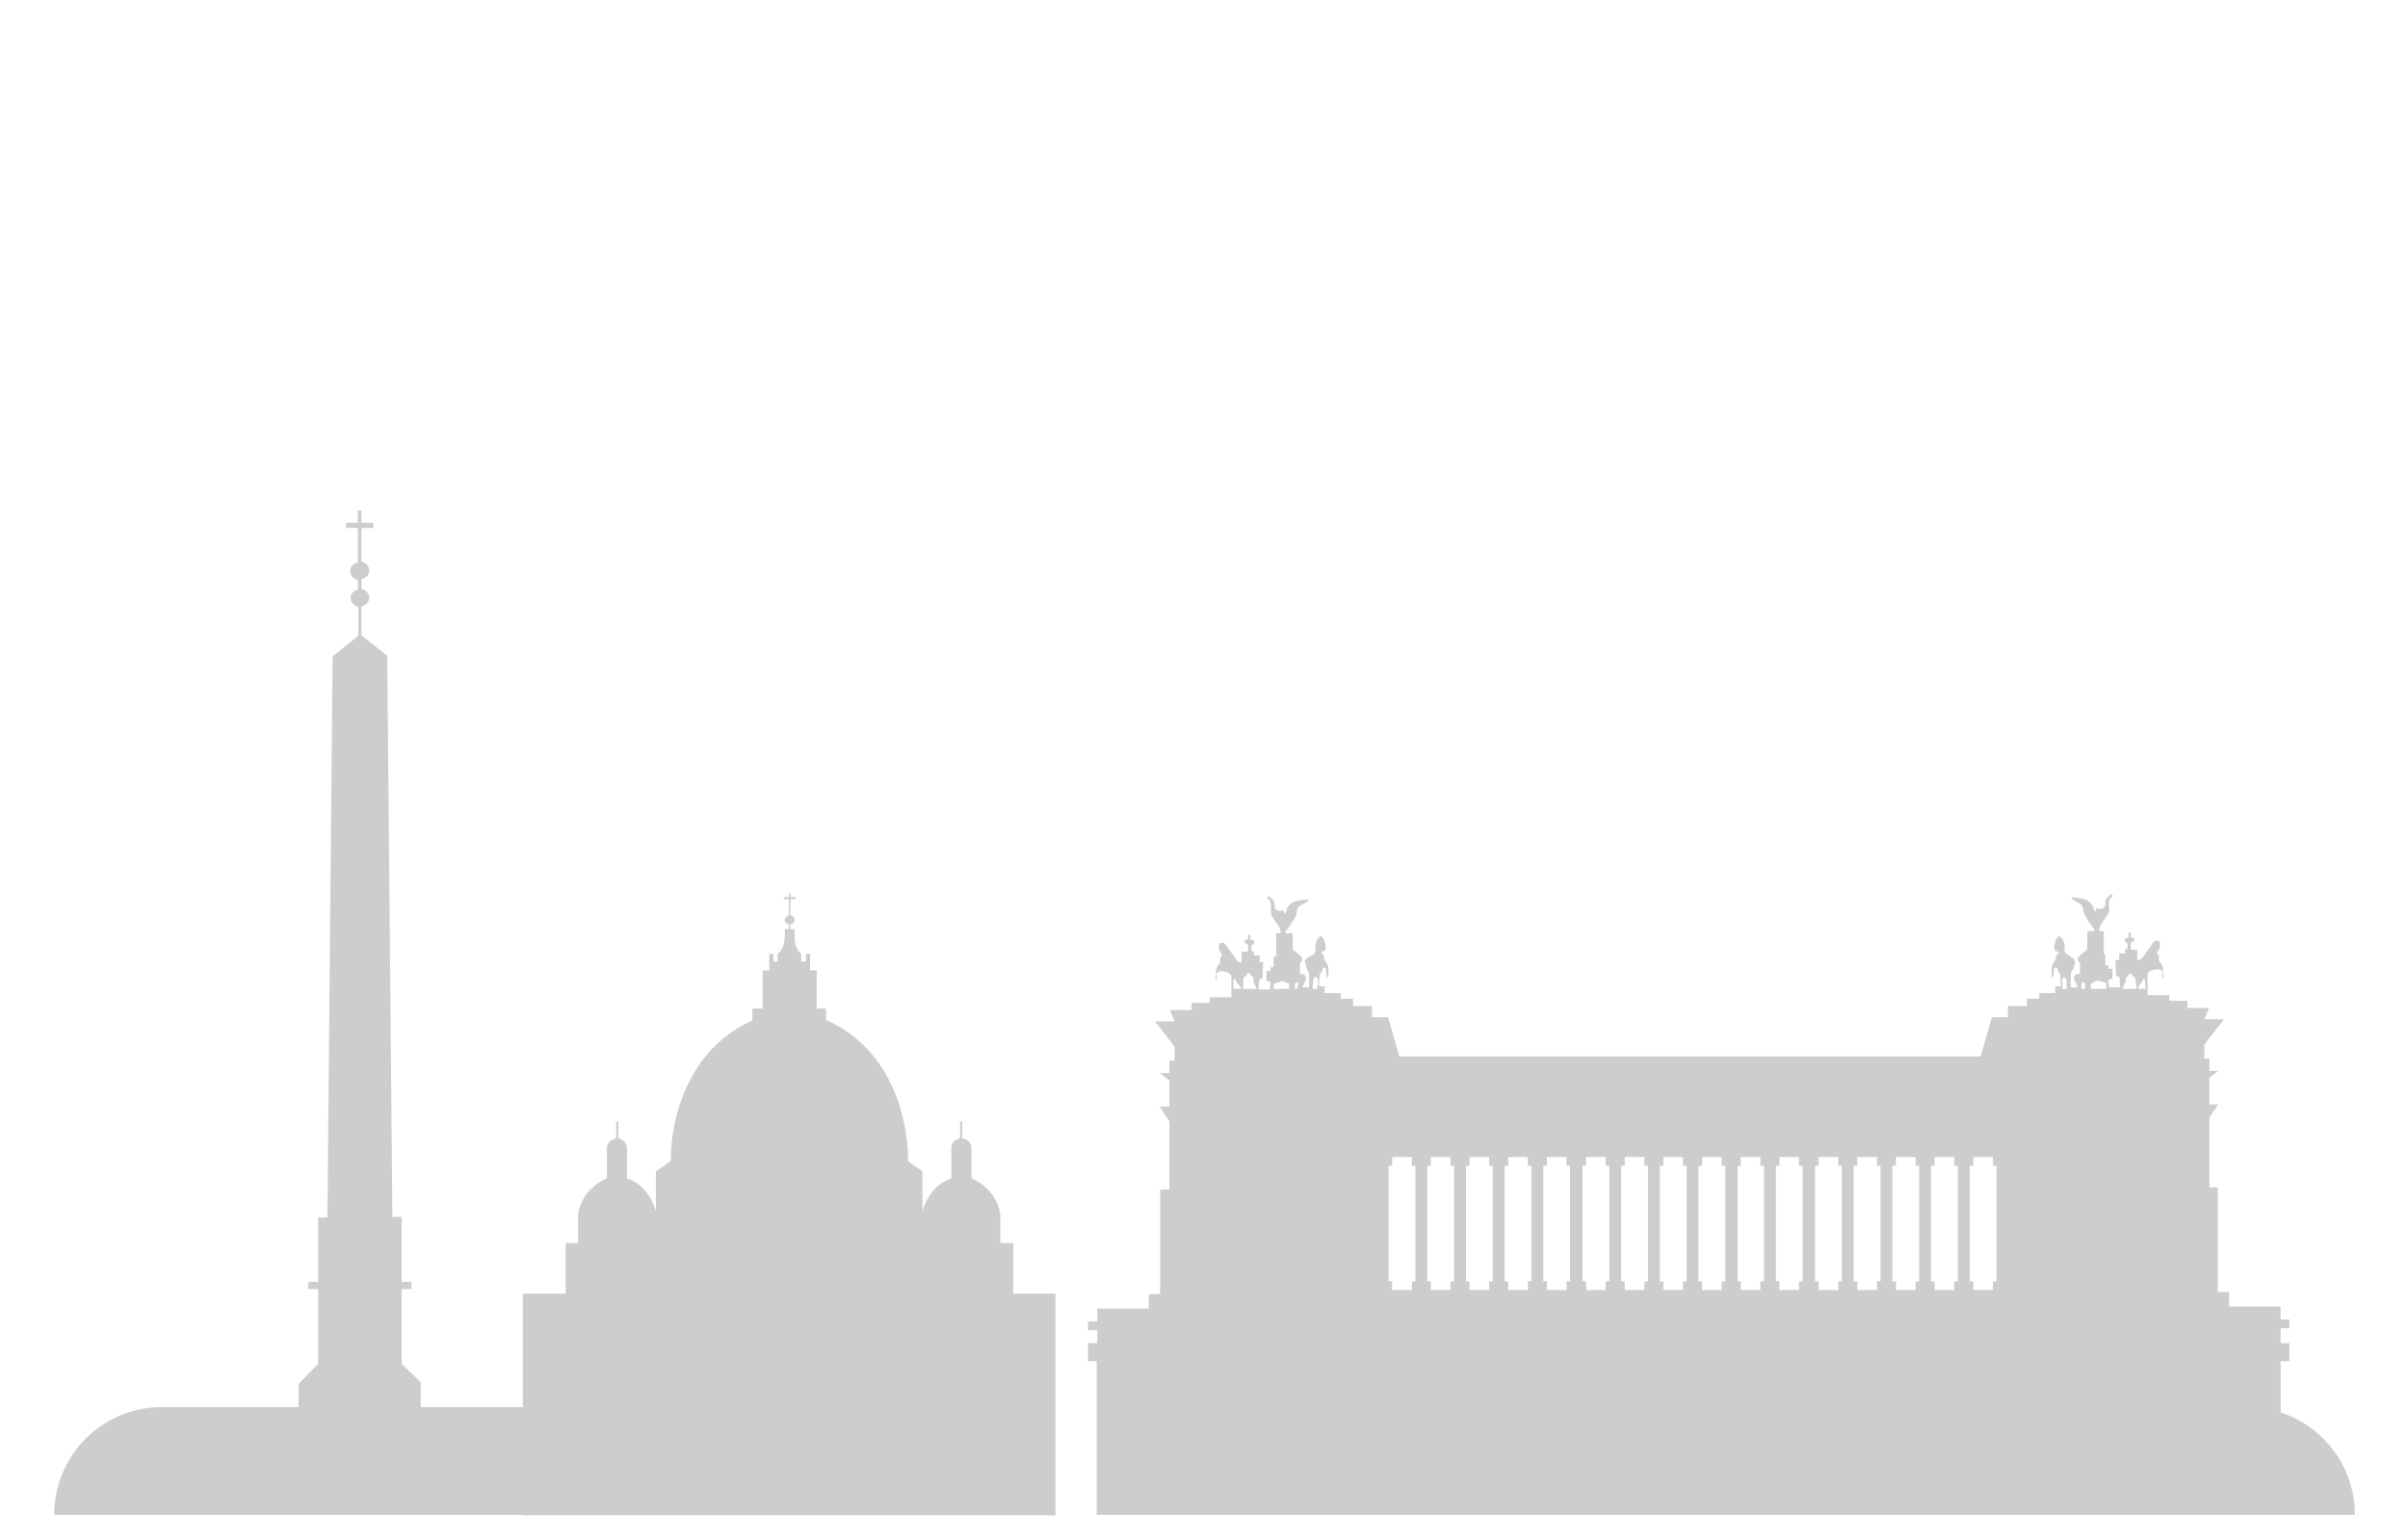 <svg width="467" height="294" viewBox="0 0 467 294" fill="none" xmlns="http://www.w3.org/2000/svg">
<g opacity="0.2">
<path d="M104.2 272.9H31.4C19.8 272.9 10.5 282.3 10.5 293.8H104.2V272.9Z" fill="#00060A"/>
<path d="M77.9 264.5V250H79.8V248.6H77.9V236H76.1L75.1 127.2L70.1 123.2V117.6C71 117.4 71.6 116.8 71.6 115.9C71.6 115.1 70.9 114.4 70.1 114.2V112.3C71 112.1 71.6 111.5 71.6 110.6C71.6 109.8 70.9 109.1 70.1 108.9V102.4H72.4V101.4H70.1V99H69.4V101.4H67.1V102.4H69.4V109.1C68.5 109.3 67.9 109.9 67.9 110.8C67.9 111.6 68.6 112.3 69.4 112.5V114.4C68.6 114.5 68 115.1 68 116C68 116.8 68.7 117.5 69.5 117.7V123.3L64.5 127.3L63.5 236.1H61.7V248.6H59.8V250H61.7V264.5L57.9 268.4V274.8H64.4H75.1H81.6V268.1L77.9 264.5Z" fill="#00060A"/>
<path d="M196.5 250.9V241.1H194V235.6C193.3 230.4 188.4 228.5 188.4 228.5V222.7C188.4 221.7 187.6 220.9 186.6 220.8V217.5H186.2V220.8C185.2 220.9 184.5 221.7 184.5 222.7V228.5H184.6C180.1 229.9 178.9 234.9 178.9 234.9V227.2L176.1 225.2C176.1 225.2 176.9 205.3 160.2 197.8V195.6H158.4V188.2H157.1V186.7V186.5V185H156.3V186.5H155.4V185C154.4 184.3 154.1 182.8 154.1 181.8V180.2H153.3V179.3C153.7 179.2 154.1 178.8 154.1 178.4C154.1 177.9 153.8 177.6 153.3 177.5V174.4H154.3V174H153.3V173.2H153V174H152V174.4H153V177.5C152.6 177.6 152.2 178 152.2 178.4C152.2 178.9 152.5 179.2 153 179.3V180.2H152.2V180.7C152.2 180.7 152.5 183.8 150.8 185V186.5H150V185H149.2V186.5V186.7V188.2H147.9V195.6H145.9V197.9C129.3 205.5 130.1 225.2 130.1 225.2L127.2 227.2V234.9C127.2 234.9 126 229.9 121.5 228.5H121.6V222.7C121.6 221.7 120.8 220.9 119.9 220.8V217.5H119.5V220.8C118.5 220.9 117.7 221.7 117.7 222.7V228.5C117.7 228.5 112.8 230.4 112.1 235.6V241.1H109.7V250.9H101.4V293.9H204.7V250.9H196.5V250.9Z" fill="#00060A"/>
<path d="M212.8 257.6V260.5H211V264H212.7V293.8H442.3V264H444V260.5H442.3V257.6H444V255.9H442.3V253.4H432.3V250.6H430.1V230.3H428.5V216.7L430.2 214.2H428.5V209L430.2 207.7H428.5V205.3H427.5V202.6L431.3 197.7H427.5L428.4 195.5H424.2V194.1H420.7V193H416.5V191.7C416.5 190.9 416.5 190.1 416.5 189.3C416.5 189.2 416.5 189 416.5 188.9C416.5 188.8 416.6 188.7 416.7 188.6C417.1 188.1 417.8 188 418.4 188C418.8 188 419.3 188.1 419.4 188.5C419.5 188.7 419.4 189 419.3 189.2C419.3 189.4 419.4 189.7 419.6 189.7C419.6 189.2 419.6 188.7 419.5 188.2C419.5 187.8 419.5 187.3 419.2 187C419.1 186.8 418.9 186.7 418.8 186.5C418.6 186.1 418.8 185.5 418.5 185.1C418.4 185 418.3 184.9 418.3 184.7C418.3 184.6 418.4 184.5 418.5 184.5C418.8 184.2 418.9 183.7 418.9 183.2C418.9 183 418.9 182.9 418.8 182.7C418.7 182.4 418.3 182.4 418 182.5C417.7 182.6 417.5 182.9 417.4 183.1C417.1 183.5 416.9 183.8 416.6 184.2C416.3 184.6 416 185.1 415.7 185.5C415.4 185.9 415 186.3 414.5 186.2C414.5 186.1 414.5 186 414.5 185.9V184.3L414.4 184.2H413.3C413.3 184 413.2 183.6 413.2 183.3C413.2 183.1 413.2 183 413.3 182.8C413.4 182.7 413.7 182.7 413.8 182.5C413.8 182.4 413.9 182.4 413.9 182.3C413.9 182.1 413.9 181.9 413.8 181.9C413.7 181.8 413.4 181.9 413.3 181.8C413.3 181.7 413.3 181.7 413.2 181.6C413.2 181.4 413.2 181.2 413.2 181V180.9C413.1 180.8 412.9 180.8 412.8 181C412.7 181.1 412.8 181.3 412.8 181.4C412.8 181.5 412.9 181.7 412.8 181.8C412.7 182 412.4 181.9 412.2 182C412 182.1 412 182.5 412.2 182.7C412.3 182.8 412.5 182.8 412.5 182.9C412.6 183 412.6 183.1 412.6 183.3C412.6 183.5 412.6 183.7 412.6 183.9V184C412.5 184.1 412.3 184 412.2 184.1C412.1 184.1 412.1 184.2 412.1 184.3C412.1 184.5 412.1 184.7 412.1 184.9C411.8 184.9 411.4 184.9 411 184.9C411 185 411 185.1 411 185.2V186.2H410.9H410.3C410.3 187.2 410.3 188.2 410.4 189.1C410.4 189.2 410.4 189.3 410.5 189.4C410.6 189.5 410.7 189.4 410.8 189.4C411.1 189.4 411.1 189.8 411.1 190C411.1 190.5 411.1 191 411.2 191.5H409C409 191.1 408.9 190.7 408.9 190.3C408.9 190.2 408.9 190.2 408.9 190.1C408.9 190.1 409 190.1 409 190C409.2 190 409.5 189.8 409.7 189.8V187.9H408.9V187.2H408.3V185.1H408V180.6H407.2C407 180 407.4 179.3 407.8 178.8C408 178.5 408.2 178.1 408.5 177.8C408.7 177.5 408.9 177.2 409 176.8C409.1 176.3 409 175.9 409 175.4C409 174.9 409 174.4 409.4 174.1C409.5 174 409.8 173.8 409.7 173.6C409.7 173.5 409.5 173.4 409.4 173.5C409.3 173.5 409.2 173.6 409.1 173.7C408.8 174 408.4 174.3 408.3 174.8C408.3 175 408.3 175.2 408.3 175.5C408.2 176.1 407.4 176.5 406.9 176.2C406.8 176.2 406.7 176.1 406.7 176.1C406.5 176.1 406.5 176.3 406.5 176.5C406.5 176.7 406.3 176.9 406.2 176.7C406.2 176.7 406.1 176.6 406.1 176.5C406 175.7 405.5 175.1 404.9 174.7C404.4 174.4 403.9 174.3 403.3 174.2C402.8 174.1 402.2 174.1 401.7 174C401.8 174.5 402.2 174.7 402.7 174.9C403.1 175.1 403.6 175.3 403.8 175.7C404 176 404 176.5 404.1 176.9C404.2 177.3 404.4 177.6 404.6 178C404.8 178.4 405 178.7 405.3 179.1C405.4 179.2 405.5 179.4 405.6 179.5C405.8 179.8 406.1 180 406.2 180.4L406.1 180.6H404.8V184.1C404.4 184.5 403.9 184.8 403.5 185.2C403.2 185.5 402.8 185.9 403 186.3C403.1 186.5 403.3 186.5 403.3 186.7C403.4 186.8 403.4 187 403.4 187.2C403.4 187.7 403.4 188.1 403.4 188.6C403.4 188.7 403.4 188.7 403.4 188.8C403.3 188.9 403.2 188.9 403.1 188.9C402.8 188.9 402.4 189.1 402.3 189.3C402.1 189.7 402.3 190.1 402.5 190.5C402.7 190.8 402.9 191.1 402.9 191.5H401.6C401.6 190.8 401.6 190.1 401.6 189.3C401.6 189 401.6 188.6 401.8 188.3C401.9 188.2 402 188.1 402.1 187.9C402.2 187.7 402.2 187.5 402.2 187.3C402.3 187.1 402.4 187 402.4 186.8C402.6 186.3 402.1 185.9 401.7 185.6C401.3 185.3 400.8 185.1 400.5 184.7C400.3 184.3 400.4 183.9 400.4 183.4C400.4 182.8 400.1 182.2 399.6 181.7C399.1 181.2 398.5 182.6 398.5 183C398.4 183.3 398.4 183.5 398.4 183.8C398.4 184 398.4 184.2 398.6 184.4C398.7 184.5 398.9 184.5 399.1 184.6C399.2 184.7 399.4 184.9 399.2 185C399 185 398.8 185.1 398.8 185.3C398.7 185.5 398.7 185.7 398.7 185.9C398.6 186.2 398.4 186.5 398.2 186.8C397.8 187.5 397.9 188.3 397.9 189.1C397.9 189.3 398 189.6 398.2 189.6C398.2 189.2 398.3 188.7 398.3 188.3C398.3 188.1 398.3 187.9 398.4 187.8C398.5 187.7 398.7 187.6 398.9 187.7C399.1 187.9 399 188.2 399.1 188.4C399.2 188.5 399.3 188.6 399.3 188.6C399.6 188.9 399.6 189.3 399.6 189.7C399.6 190.2 399.6 190.8 399.7 191.3H398.6V192.6H395.5V193.7H393.1V195.1H389.4V197.3H386.3L384.1 204.9H271.4L269.2 197.3H266.1V195.1H262.4V193.7H260V192.6H256.9V191.3H255.8C255.8 190.8 255.8 190.2 255.9 189.7C255.9 189.3 255.9 188.9 256.2 188.6C256.3 188.5 256.4 188.5 256.4 188.4C256.5 188.2 256.4 187.9 256.6 187.7C256.7 187.6 257 187.7 257.1 187.8C257.2 187.9 257.2 188.1 257.2 188.3C257.2 188.7 257.3 189.2 257.3 189.6C257.5 189.6 257.6 189.3 257.6 189.1C257.7 188.3 257.7 187.5 257.3 186.8C257.1 186.5 256.9 186.2 256.8 185.9C256.8 185.7 256.8 185.5 256.7 185.3C256.6 185.1 256.5 184.9 256.3 185C256.2 184.9 256.3 184.7 256.4 184.6C256.5 184.5 256.7 184.5 256.9 184.4C257.1 184.3 257.1 184 257.1 183.8C257.1 183.5 257.1 183.2 257 183C256.9 182.6 256.4 181.2 255.9 181.7C255.4 182.1 255.2 182.7 255.1 183.4C255.1 183.8 255.2 184.3 255 184.7C254.8 185.2 254.3 185.4 253.8 185.6C253.4 185.9 252.9 186.3 253.1 186.8C253.2 187 253.3 187.1 253.3 187.3C253.4 187.5 253.3 187.7 253.4 187.9C253.5 188.1 253.6 188.2 253.7 188.3C253.9 188.6 253.9 188.9 253.9 189.3C253.9 190 253.9 190.7 253.9 191.5H252.6C252.6 191.2 252.9 190.8 253 190.5C253.2 190.1 253.4 189.7 253.2 189.3C253 189 252.7 188.9 252.4 188.9C252.3 188.9 252.2 188.9 252.1 188.8C252.1 188.7 252.1 188.7 252.1 188.6C252.1 188.1 252.1 187.7 252.1 187.2C252.1 187 252.1 186.9 252.2 186.7C252.3 186.5 252.5 186.5 252.5 186.3C252.7 185.9 252.4 185.5 252 185.2C251.6 184.8 251.1 184.5 250.7 184.1V181H249.4L249.3 180.8C249.3 180.5 249.7 180.2 249.9 179.9C250 179.8 250.1 179.6 250.2 179.5C250.4 179.1 250.6 178.8 250.9 178.4C251.1 178.1 251.3 177.7 251.4 177.3C251.5 176.9 251.5 176.5 251.7 176.1C251.9 175.7 252.4 175.5 252.8 175.3C253.2 175.1 253.7 174.8 253.8 174.4C253.3 174.5 252.7 174.5 252.2 174.6C251.7 174.7 251.1 174.8 250.6 175.1C249.9 175.5 249.5 176.2 249.4 176.9C249.4 177 249.4 177 249.3 177.1C249.2 177.2 249 177 249 176.9C249 176.7 248.9 176.5 248.8 176.5C248.7 176.5 248.6 176.5 248.6 176.6C248.1 176.9 247.3 176.5 247.2 175.9C247.2 175.7 247.2 175.5 247.2 175.2C247.1 174.8 246.8 174.4 246.4 174.1C246.3 174 246.2 173.9 246.1 173.9C246 173.9 245.8 173.9 245.8 174C245.7 174.2 245.9 174.4 246.1 174.5C246.4 174.8 246.5 175.4 246.5 175.8C246.5 176.3 246.4 176.8 246.5 177.2C246.6 177.6 246.8 177.9 247 178.2C247.2 178.5 247.4 178.9 247.7 179.2C248.1 179.7 248.5 180.4 248.3 181H247.5V185.5H247V187.6H246.4V188.3H245.6V190.2C245.8 190.2 246.1 190.4 246.3 190.4C246.3 190.4 246.4 190.4 246.4 190.5C246.4 190.5 246.4 190.6 246.4 190.7C246.4 191.1 246.3 191.5 246.3 191.9H244.1C244.1 191.4 244.1 190.9 244.2 190.4C244.2 190.1 244.3 189.8 244.5 189.8C244.6 189.8 244.7 189.8 244.8 189.8C244.9 189.7 244.9 189.6 244.9 189.5C244.9 188.5 244.9 187.5 245 186.6H244.4H244.3V185.6C244.3 185.5 244.3 185.4 244.3 185.3C244 185.3 243.6 185.3 243.2 185.3C243.2 185.1 243.2 184.9 243.2 184.7C243.2 184.6 243.2 184.5 243.1 184.5C243 184.4 242.8 184.5 242.7 184.4V184.3C242.7 184.1 242.7 183.9 242.7 183.7C242.7 183.6 242.7 183.4 242.8 183.3C242.9 183.2 243 183.2 243.1 183.1C243.3 183 243.3 182.6 243.1 182.4C242.9 182.3 242.6 182.3 242.5 182.2C242.4 182.1 242.4 181.9 242.5 181.8C242.5 181.7 242.6 181.5 242.5 181.4C242.4 181.3 242.2 181.2 242.1 181.3V181.4C242.1 181.6 242.1 181.8 242.1 182C242.1 182.1 242.1 182.1 242 182.2C241.9 182.3 241.7 182.2 241.5 182.3C241.4 182.4 241.4 182.6 241.4 182.7C241.4 182.8 241.4 182.9 241.5 182.9C241.6 183.1 241.9 183 242 183.2C242.1 183.3 242.1 183.5 242.1 183.7C242.1 183.9 242 184.3 242 184.6H240.9L240.8 184.7V186.3C240.8 186.4 240.8 186.5 240.8 186.6C240.3 186.8 239.9 186.3 239.6 185.9C239.3 185.5 239 185 238.7 184.6C238.4 184.2 238.2 183.9 237.9 183.5C237.7 183.2 237.5 183 237.3 182.9C237 182.8 236.6 182.8 236.5 183.1C236.4 183.2 236.4 183.4 236.4 183.6C236.4 184.1 236.5 184.6 236.8 184.9C236.9 185 237 185 237 185.1C237 185.2 236.9 185.4 236.8 185.5C236.5 185.9 236.7 186.5 236.5 186.9C236.4 187.1 236.3 187.2 236.1 187.4C235.9 187.8 235.8 188.2 235.8 188.6C235.8 189.1 235.8 189.6 235.7 190.1C235.9 190.1 236.1 189.8 236 189.6C236 189.4 235.9 189.1 235.9 188.9C236 188.5 236.5 188.4 236.9 188.4C237.5 188.4 238.2 188.5 238.6 189C238.7 189.1 238.8 189.2 238.8 189.3C238.8 189.4 238.8 189.6 238.8 189.7C238.8 190.5 238.8 191.3 238.8 192.1V193.4H234.6V194.5H231.1V195.9H226.9L227.8 198.1H224L227.8 203V205.7H226.8V208.1H224.9L226.7 209.5H226.8V214.6H224.9L226.7 217.4H226.8V230.7H225V251H222.8V253.8H212.8V256.3H211V258H212.8V257.6ZM240.7 191.8H239.2C239.2 191.3 239.2 190.8 239.2 190.3C239.2 190.1 239.2 190 239.4 189.9C239.6 189.9 239.7 190.1 239.7 190.3C239.8 190.7 240.3 190.9 240.5 191.4C240.7 191.5 240.7 191.7 240.7 191.8ZM243.1 190.1C243 190.7 243.6 191.2 243.7 191.8H241.1C241.1 191.1 241.1 190.5 241.2 189.8C241.2 189.6 241.3 189.4 241.4 189.4C241.5 189.4 241.6 189.4 241.6 189.3C241.8 189.2 241.9 188.7 242.1 188.7C242.4 188.7 242.5 189.1 242.7 189.3C242.8 189.4 242.9 189.4 243 189.5C243.2 189.7 243.1 189.9 243.1 190.1ZM250 191C250 191.3 250 191.5 250 191.8H247C247 191.4 247 191 247.2 190.6C247.7 190.8 248.2 190.3 248.7 190.3C249.1 190.3 249.5 190.6 249.9 190.8C250 190.8 250 190.9 250.1 190.9C250 190.9 250 191 250 191ZM251.6 191.8H251C251 191.8 251 191.8 251.1 191.7C251.2 191.5 251.2 191.3 251.1 191.2C251.1 191 251.1 190.8 251.2 190.7C251.3 190.5 251.6 190.5 251.7 190.6C251.8 190.7 251.8 190.8 251.8 190.9C251.6 191.2 251.6 191.5 251.6 191.8ZM255.5 191.8H254.6C254.6 191.2 254.6 190.6 254.7 190.1C254.7 189.9 254.7 189.6 255 189.5C255.2 189.4 255.4 189.6 255.5 189.7C255.6 189.9 255.6 190.1 255.6 190.3C255.6 190.6 255.6 190.9 255.5 191.2C255.4 191.5 255.4 191.6 255.5 191.8ZM400.8 191.8H399.9C400 191.7 400 191.5 400 191.3C400 191 400 190.7 399.9 190.4C399.9 190.2 399.9 190 400 189.8C400.1 189.6 400.3 189.5 400.5 189.6C400.7 189.7 400.7 190 400.8 190.2C400.8 190.7 400.8 191.2 400.8 191.8ZM404.4 191.8H403.7C403.7 191.5 403.7 191.2 403.7 190.9C403.7 190.8 403.7 190.7 403.8 190.6C403.9 190.5 404.2 190.5 404.3 190.7C404.4 190.9 404.4 191.1 404.4 191.2C404.3 191.4 404.2 191.6 404.4 191.8ZM408.5 191.8H405.5C405.5 191.5 405.5 191.3 405.5 191C405.5 190.9 405.5 190.8 405.5 190.8C405.5 190.7 405.6 190.7 405.7 190.7C406.1 190.5 406.5 190.2 406.9 190.2C407.4 190.2 407.9 190.7 408.4 190.5C408.4 191 408.5 191.4 408.5 191.8ZM414.3 191.8H411.7C411.7 191.2 412.3 190.7 412.3 190.1C412.3 189.9 412.2 189.7 412.3 189.6C412.4 189.5 412.5 189.4 412.6 189.4C412.8 189.2 412.9 188.7 413.2 188.8C413.5 188.8 413.5 189.3 413.7 189.4C413.8 189.4 413.9 189.4 413.9 189.5C414.1 189.6 414.1 189.8 414.1 189.9C414.3 190.5 414.3 191.1 414.3 191.8ZM416.1 191.8H414.6C414.7 191.7 414.7 191.5 414.7 191.4C414.8 191 415.3 190.8 415.5 190.3C415.6 190.1 415.6 189.8 415.8 189.9C415.9 189.9 416 190.1 416 190.3C416 190.8 416.1 191.3 416.1 191.8ZM382.7 226.1V224.4H386.5V226.1H387.2V248.5H386.5V250.2H382.7V248.5H382V226.1H382.7ZM375.2 226.1V224.4H379V226.1H379.7V248.5H379V250.2H375.2V248.5H374.5V226.1H375.2ZM367.7 226.1V224.4H371.5V226.1H372.2V248.5H371.5V250.2H367.7V248.5H367V226.1H367.7ZM360.2 226.1V224.4H364V226.1H364.7V248.5H364V250.2H360.2V248.5H359.5V226.1H360.2ZM352.7 226.1V224.4H356.5V226.1H357.2V248.5H356.5V250.2H352.7V248.5H352V226.1H352.7ZM345.1 226.1V224.4H348.9V226.1H349.6V248.5H348.9V250.2H345.1V248.5H344.4V226.1H345.1ZM337.6 226.1V224.4H341.4V226.1H342.1V248.5H341.4V250.2H337.6V248.5H337V226.1H337.6ZM330.1 226.1V224.4H333.9V226.1H334.6V248.5H333.9V250.2H330.1V248.5H329.4V226.1H330.1ZM322.6 226.1V224.4H326.4V226.1H327.1V248.5H326.4V250.2H322.6V248.5H321.9V226.1H322.6ZM315.1 226.1V224.4H318.9V226.1H319.6V248.5H318.9V250.2H315.1V248.5H314.4V226.1H315.1ZM307.6 226.1V224.4H311.4V226.1H312.1V248.5H311.4V250.2H307.6V248.5H306.9V226.1H307.6ZM300 226.1V224.4H303.8V226.1H304.5V248.5H303.8V250.2H300V248.5H299.3V226.1H300ZM292.5 226.1V224.4H296.3V226.1H297V248.5H296.3V250.2H292.5V248.5H291.8V226.1H292.5ZM285 226.1V224.4H288.8V226.1H289.5V248.5H288.8V250.2H285V248.5H284.3V226.1H285ZM277.5 226.1V224.4H281.3V226.1H282V248.5H281.3V250.2H277.5V248.5H276.8V226.1H277.5ZM270 226.1V224.4H273.8V226.1H274.5V248.5H273.8V250.2H270V248.5H269.3V226.1H270Z" fill="#00060A"/>
<path d="M435.8 272.9V293.8H456.7C456.7 282.3 447.4 272.9 435.8 272.9Z" fill="#00060A"/>
</g>
</svg>

